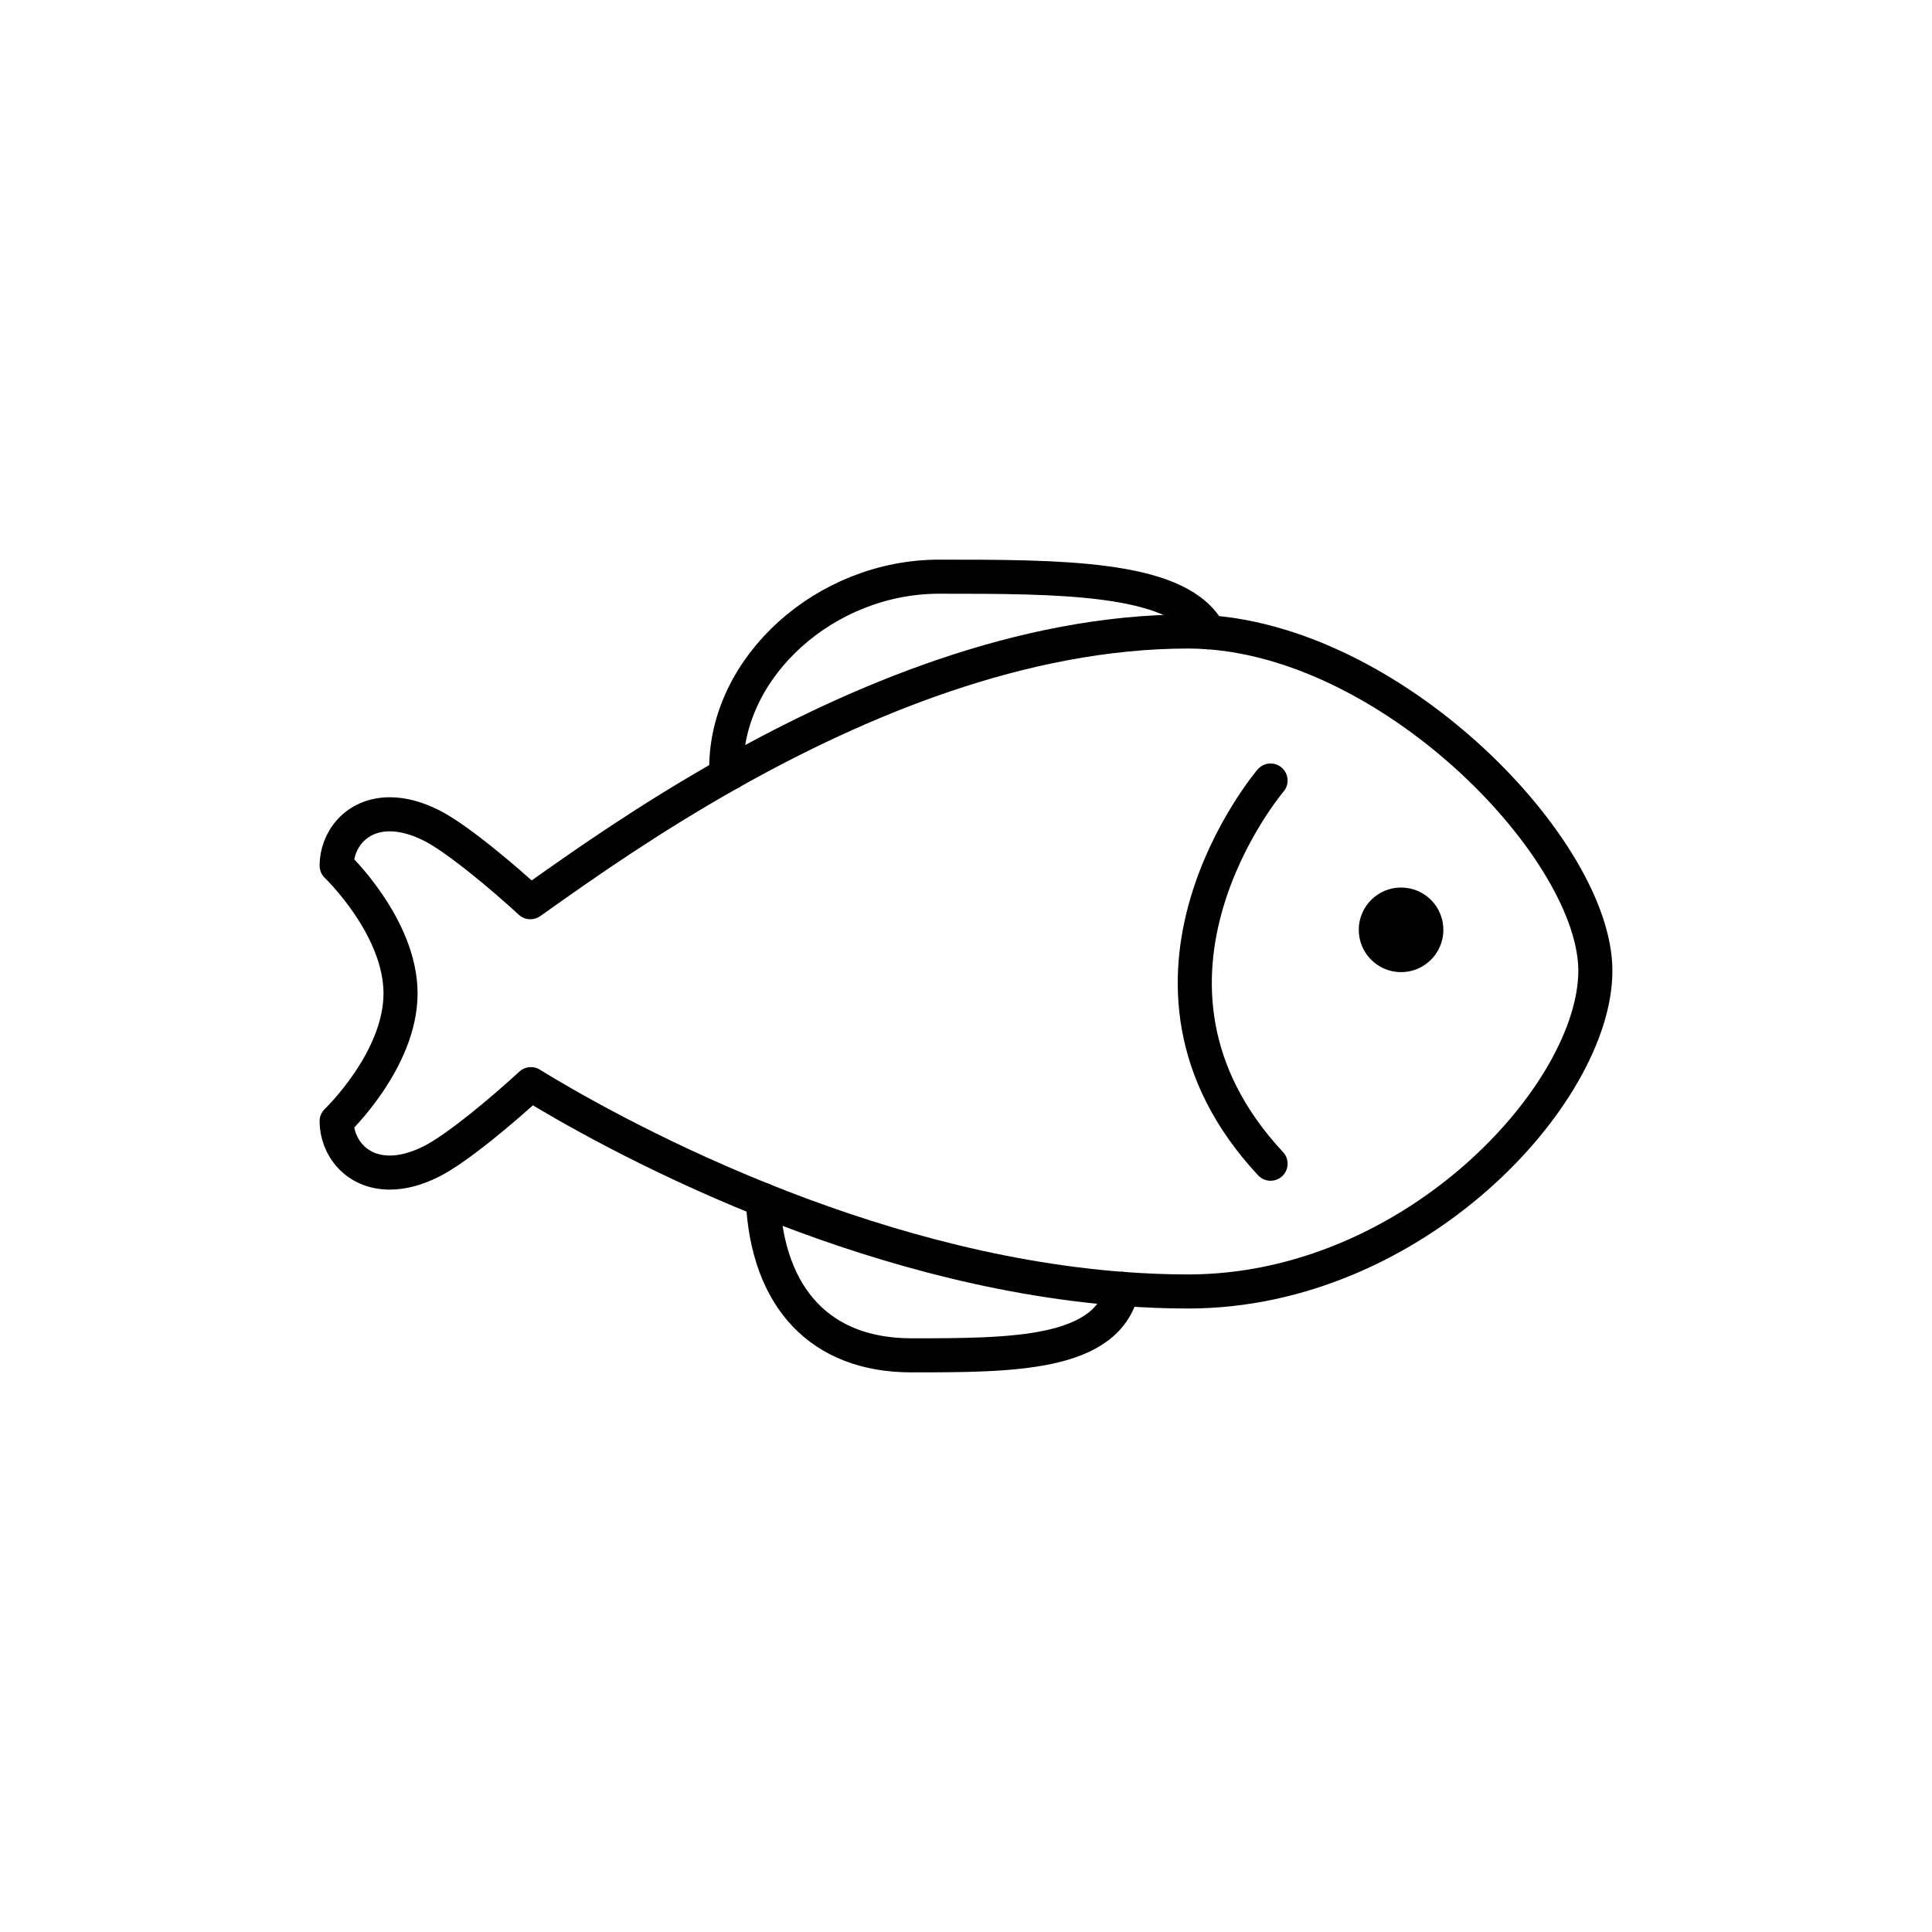 <?xml version="1.0" encoding="utf-8"?>
<!-- Generator: Adobe Illustrator 16.0.0, SVG Export Plug-In . SVG Version: 6.00 Build 0)  -->
<!DOCTYPE svg PUBLIC "-//W3C//DTD SVG 1.1//EN" "http://www.w3.org/Graphics/SVG/1.1/DTD/svg11.dtd">
<svg version="1.1" xmlns="http://www.w3.org/2000/svg" xmlns:xlink="http://www.w3.org/1999/xlink" x="0px" y="0px"
	 width="453.543px" height="453.543px" viewBox="0 0 453.543 453.543" enable-background="new 0 0 453.543 453.543"
	 xml:space="preserve">
<g id="kvadrat" display="none">
</g>
<g id="color" display="none">
	<g id="rdeča7bela" display="inline">
	</g>
	<g display="inline">
		<g>
			<g>
				
					<path fill="#57B2E5" stroke="#000000" stroke-width="8" stroke-linecap="round" stroke-linejoin="round" stroke-miterlimit="10" d="
					M213.961,318.167c-22.238,0-34.982-14.571-34.982-39.98c0-2.766,2.236-5,4.995-5c2.757,0,72.198,19.988,74.966,19.988
					c2.756,0,4.994,2.238,4.994,5C263.934,318.167,239.659,318.167,213.961,318.167z"/>
				
					<path fill="#57B2E5" stroke="#000000" stroke-width="8" stroke-linecap="round" stroke-linejoin="round" stroke-miterlimit="10" d="
					M283.186,147.325c-7.76-11.948-34.583-11.948-62.732-11.948c-26.616,0-49.967,21.018-49.967,44.979v0.003c0,2.757,9.99,0,9.99,0
					v-0.003h105.892C286.368,180.356,284.639,149.563,283.186,147.325z"/>
				
					<path fill="#57B2E5" stroke="#000000" stroke-width="8" stroke-linecap="round" stroke-linejoin="round" stroke-miterlimit="10" d="
					M374.514,227.876c0-28.977-49.297-79.632-95.584-79.632c-64.568,0-127.898,44.792-151.73,61.649
					c-0.977,0.688-1.863,1.333-2.696,1.905c-6.05-5.566-17.101-14.959-23.25-18.044c-3.447-1.722-6.728-2.598-9.732-2.598
					c-8.119,0-12.494,6.219-12.494,12.063c0,0,15,14.286,15,29.992c0,15.704-15,29.991-15,29.991
					c0,5.844,4.375,12.064,12.494,12.064c3.004,0,6.285-0.877,9.732-2.607c6.188-3.091,17.348-12.596,23.37-18.154
					c15.695,9.669,83.394,48.669,154.307,48.669C331.852,303.176,374.514,256.854,374.514,227.876z"/>
				
					<path fill="none" stroke="#000000" stroke-width="8" stroke-linecap="round" stroke-linejoin="round" stroke-miterlimit="10" d="
					M298.27,183.23c0,0-40.031,46.987,0,89.956"/>
				<path d="M338.836,218.281c0,5.481-4.446,9.931-9.932,9.931c-5.484,0-9.931-4.449-9.931-9.931c0-5.484,4.446-9.931,9.931-9.931
					C334.39,208.351,338.836,212.797,338.836,218.281z"/>
			</g>
		</g>
	</g>
</g>
<g id="cb">
	<g id="rdeča7bela_copy">
	</g>
	<g>
		<path fill="none" stroke="#000000" stroke-width="8" stroke-linecap="round" stroke-linejoin="round" stroke-miterlimit="10" d="
			M179.071,281.669c1.129,23.249,13.691,36.498,34.89,36.498c23.648,0,46.076-0.013,49.505-15.593"/>
		<path fill="none" stroke="#000000" stroke-width="8" stroke-linecap="round" stroke-linejoin="round" stroke-miterlimit="10" d="
			M171.449,181.395c-0.594-0.182-0.963-0.507-0.963-1.035v-0.003c0-23.962,23.351-44.979,49.967-44.979
			c28.149,0,54.973,0,62.732,11.948c0.117,0.181,0.237,0.565,0.356,1.087"/>
		<path fill="none" stroke="#000000" stroke-width="8" stroke-linecap="round" stroke-linejoin="round" stroke-miterlimit="10" d="
			M179.071,281.669c24.073,9.671,53.58,18.563,84.395,20.905"/>
		<path fill="none" stroke="#000000" stroke-width="8" stroke-linecap="round" stroke-linejoin="round" stroke-miterlimit="10" d="
			M171.449,181.395c-19.323,10.87-34.856,21.854-44.25,28.499c-0.977,0.688-1.863,1.333-2.696,1.905
			c-6.05-5.566-17.101-14.959-23.25-18.044c-3.447-1.722-6.728-2.598-9.732-2.598c-8.119,0-12.494,6.219-12.494,12.063
			c0,0,15,14.286,15,29.992c0,15.704-15,29.991-15,29.991c0,5.844,4.375,12.064,12.494,12.064c3.004,0,6.285-0.877,9.732-2.607
			c6.188-3.091,17.348-12.596,23.37-18.154c7.658,4.718,27.698,16.417,54.448,27.162"/>
		<path fill="none" stroke="#000000" stroke-width="8" stroke-linecap="round" stroke-linejoin="round" stroke-miterlimit="10" d="
			M283.542,148.412c44.89,3.172,90.972,51.448,90.972,79.464c0,28.979-42.662,75.3-95.584,75.3c-5.179,0-10.339-0.213-15.464-0.602"
			/>
		<path fill="none" stroke="#000000" stroke-width="8" stroke-linecap="round" stroke-linejoin="round" stroke-miterlimit="10" d="
			M171.449,181.395c29.701-16.709,68.362-33.15,107.48-33.15c1.535,0,3.073,0.06,4.612,0.168"/>
		<path fill="none" stroke="#000000" stroke-width="8" stroke-linecap="round" stroke-linejoin="round" stroke-miterlimit="10" d="
			M298.27,183.23c0,0-40.031,46.987,0,89.956"/>
		<path d="M318.974,218.281c0,5.481,4.446,9.931,9.931,9.931c5.485,0,9.932-4.449,9.932-9.931c0-5.484-4.446-9.931-9.932-9.931
			C323.42,208.351,318.974,212.797,318.974,218.281z"/>
	</g>
</g>
<g id="pivot">
	<circle fill="none" cx="223.748" cy="320.68" r="14.132"/>
</g>
</svg>
